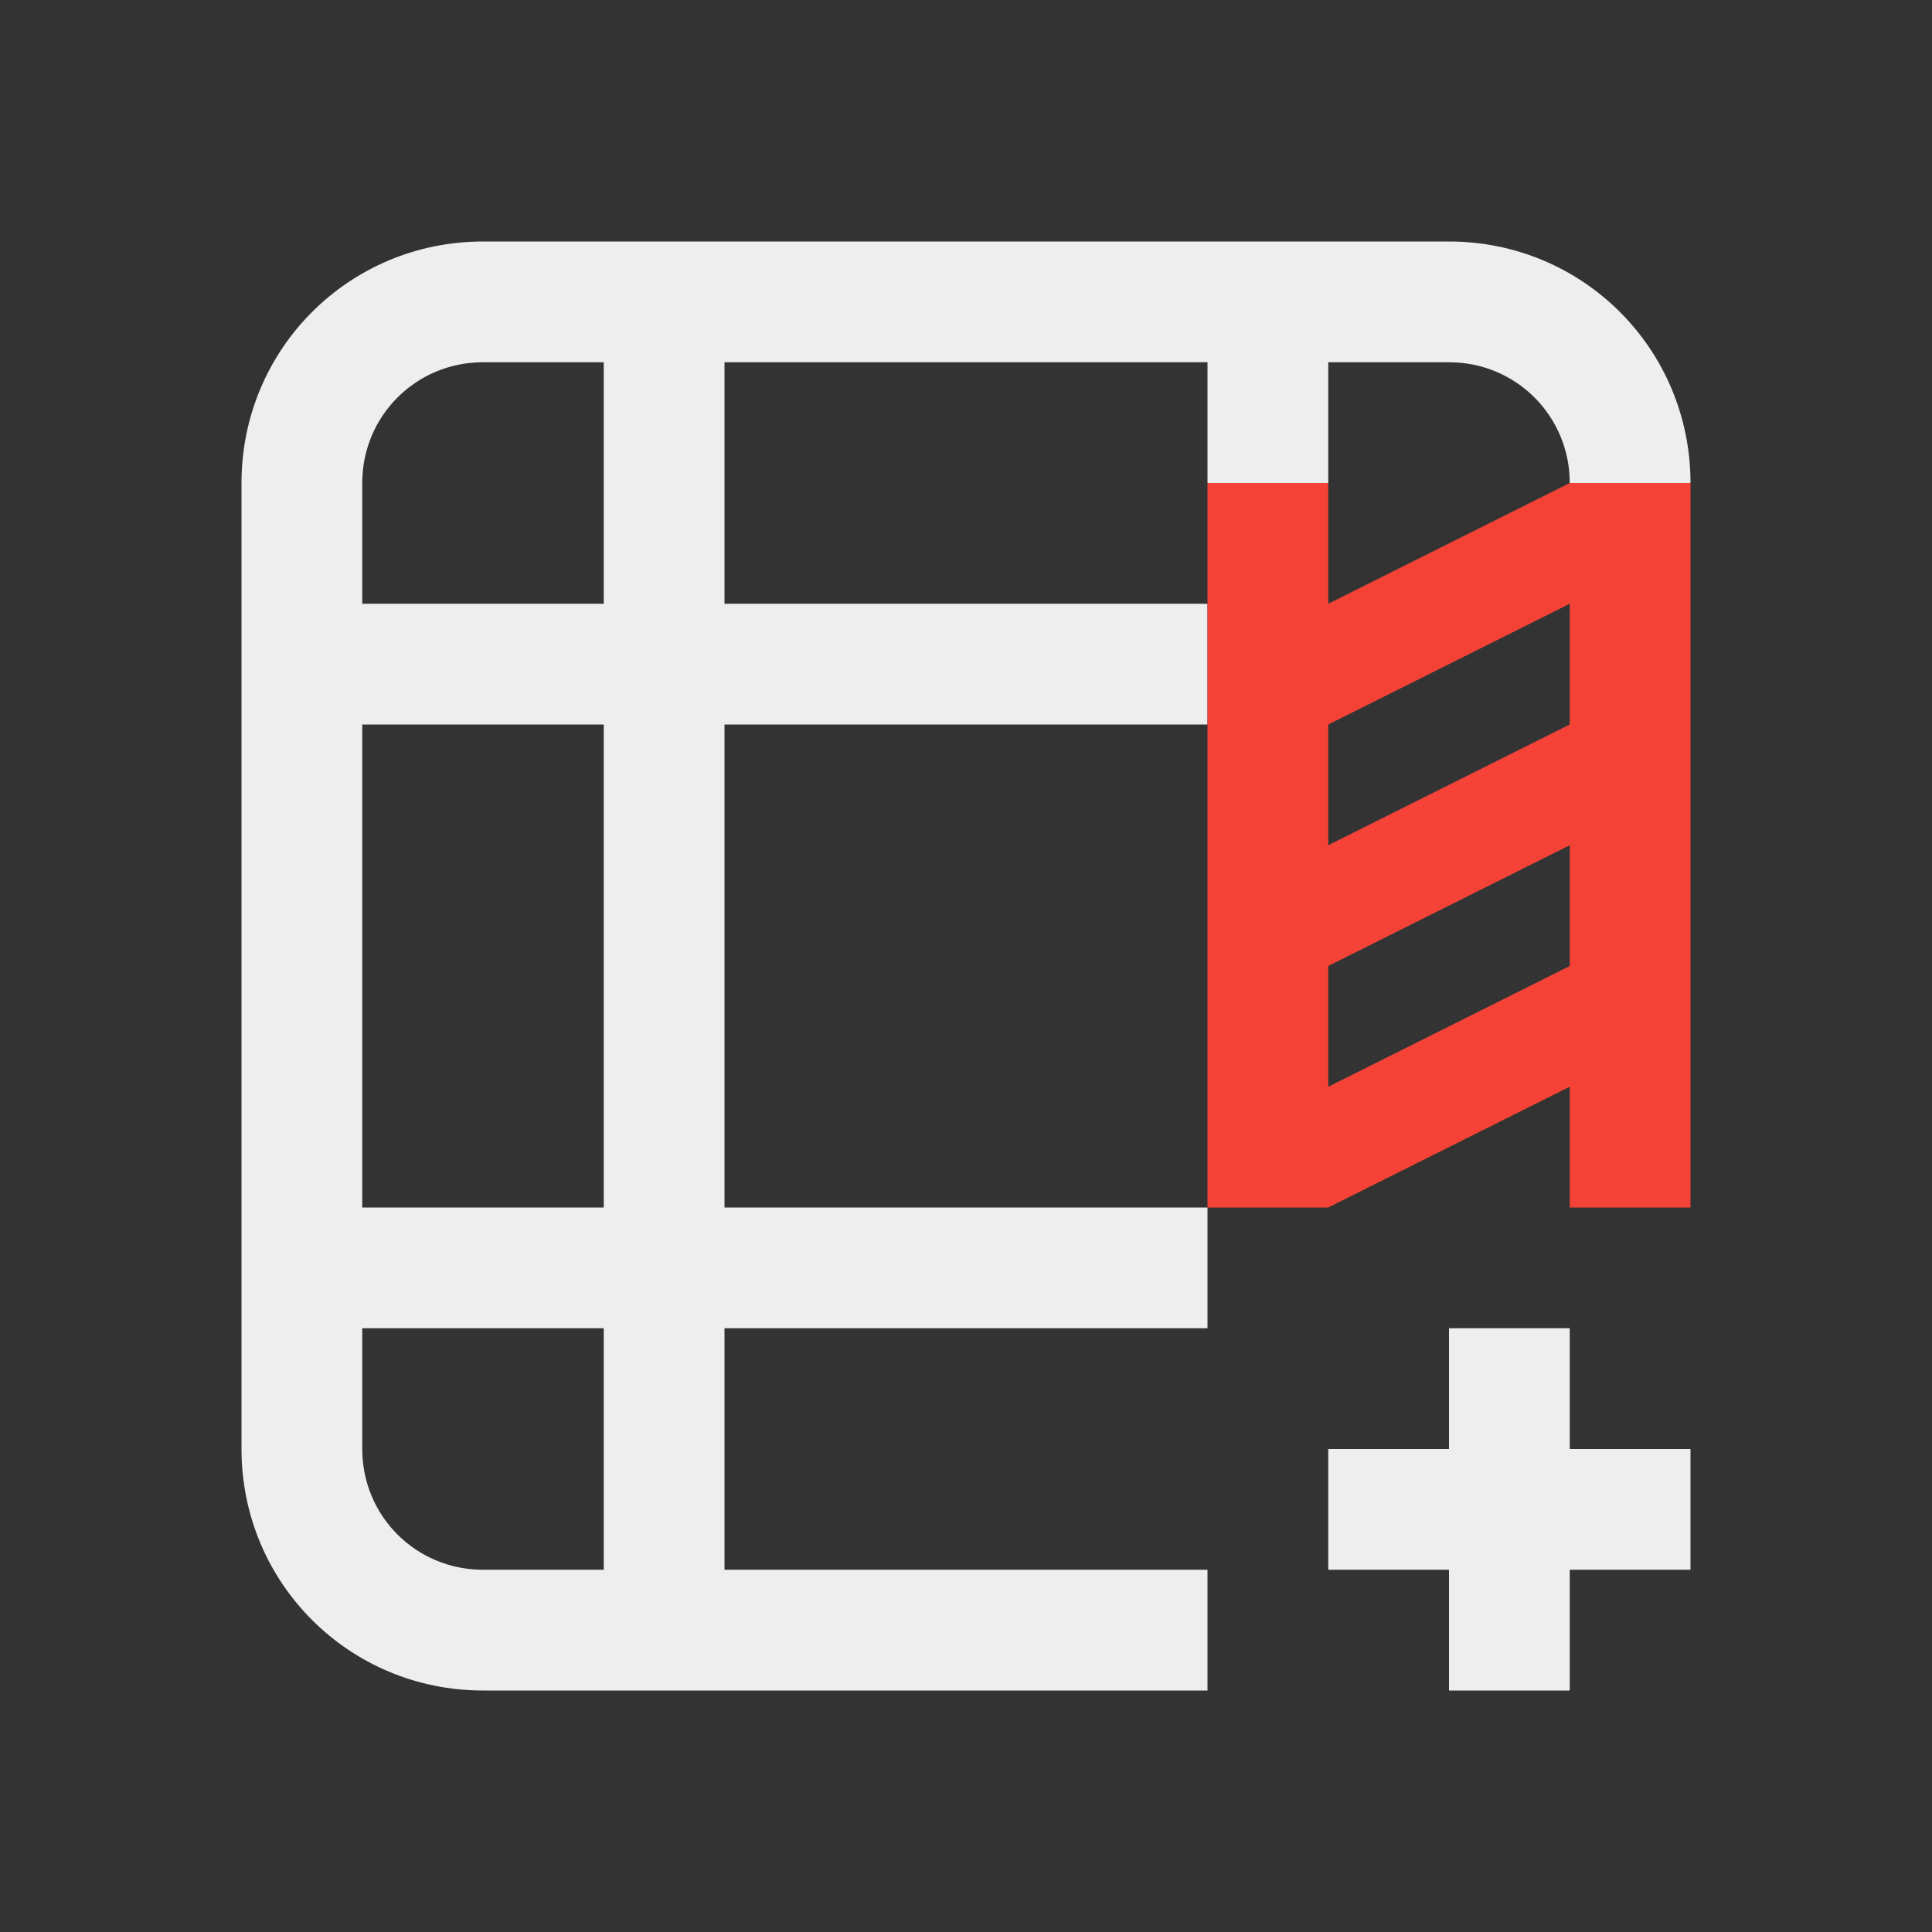 
<svg xmlns="http://www.w3.org/2000/svg" xmlns:xlink="http://www.w3.org/1999/xlink" width="16px" height="16px" viewBox="0 0 16 16" version="1.1">
<rect x="0" y="0" width="16" height="16" fill="#333333" stroke="none"/>
<g id="surface1">
<defs>
  <style id="current-color-scheme" type="text/css">
   .ColorScheme-Text { color:#eeeeee; } .ColorScheme-Highlight { color:#424242; }
  </style>
 </defs>
<path style="fill:currentColor" class="ColorScheme-Text" d="M 4 2 C 2.891 2 2 2.891 2 4 L 2 12 C 2 13.109 2.891 14 4 14 L 10 14 L 10 13 L 6 13 L 6 11 L 10 11 L 10 10 L 6 10 L 6 6 L 10 6 L 10 5 L 6 5 L 6 3 L 10 3 L 10 4 L 11 4 L 11 3 L 12 3 C 12.555 3 13 3.445 13 4 L 14 4 C 14 2.891 13.109 2 12 2 Z M 4 3 L 5 3 L 5 5 L 3 5 L 3 4 C 3 3.445 3.445 3 4 3 Z M 3 6 L 5 6 L 5 10 L 3 10 Z M 3 11 L 5 11 L 5 13 L 4 13 C 3.445 13 3 12.555 3 12 Z M 12 11 L 12 12 L 11 12 L 11 13 L 12 13 L 12 14 L 13 14 L 13 13 L 14 13 L 14 12 L 13 12 L 13 11 Z M 12 11 "/>
<path style=" stroke:none;fill-rule:nonzero;fill:rgb(95.686%,26.275%,21.176%);fill-opacity:1;" d="M 10 4 L 10 10 L 11 10 L 13 9 L 13 10 L 14 10 L 14 4 L 13 4 L 11 5 L 11 4 Z M 13 5 L 13 6 L 11 7 L 11 6 Z M 13 7 L 13 8 L 11 9 L 11 8 Z M 13 7 "/>
</g>
</svg>
